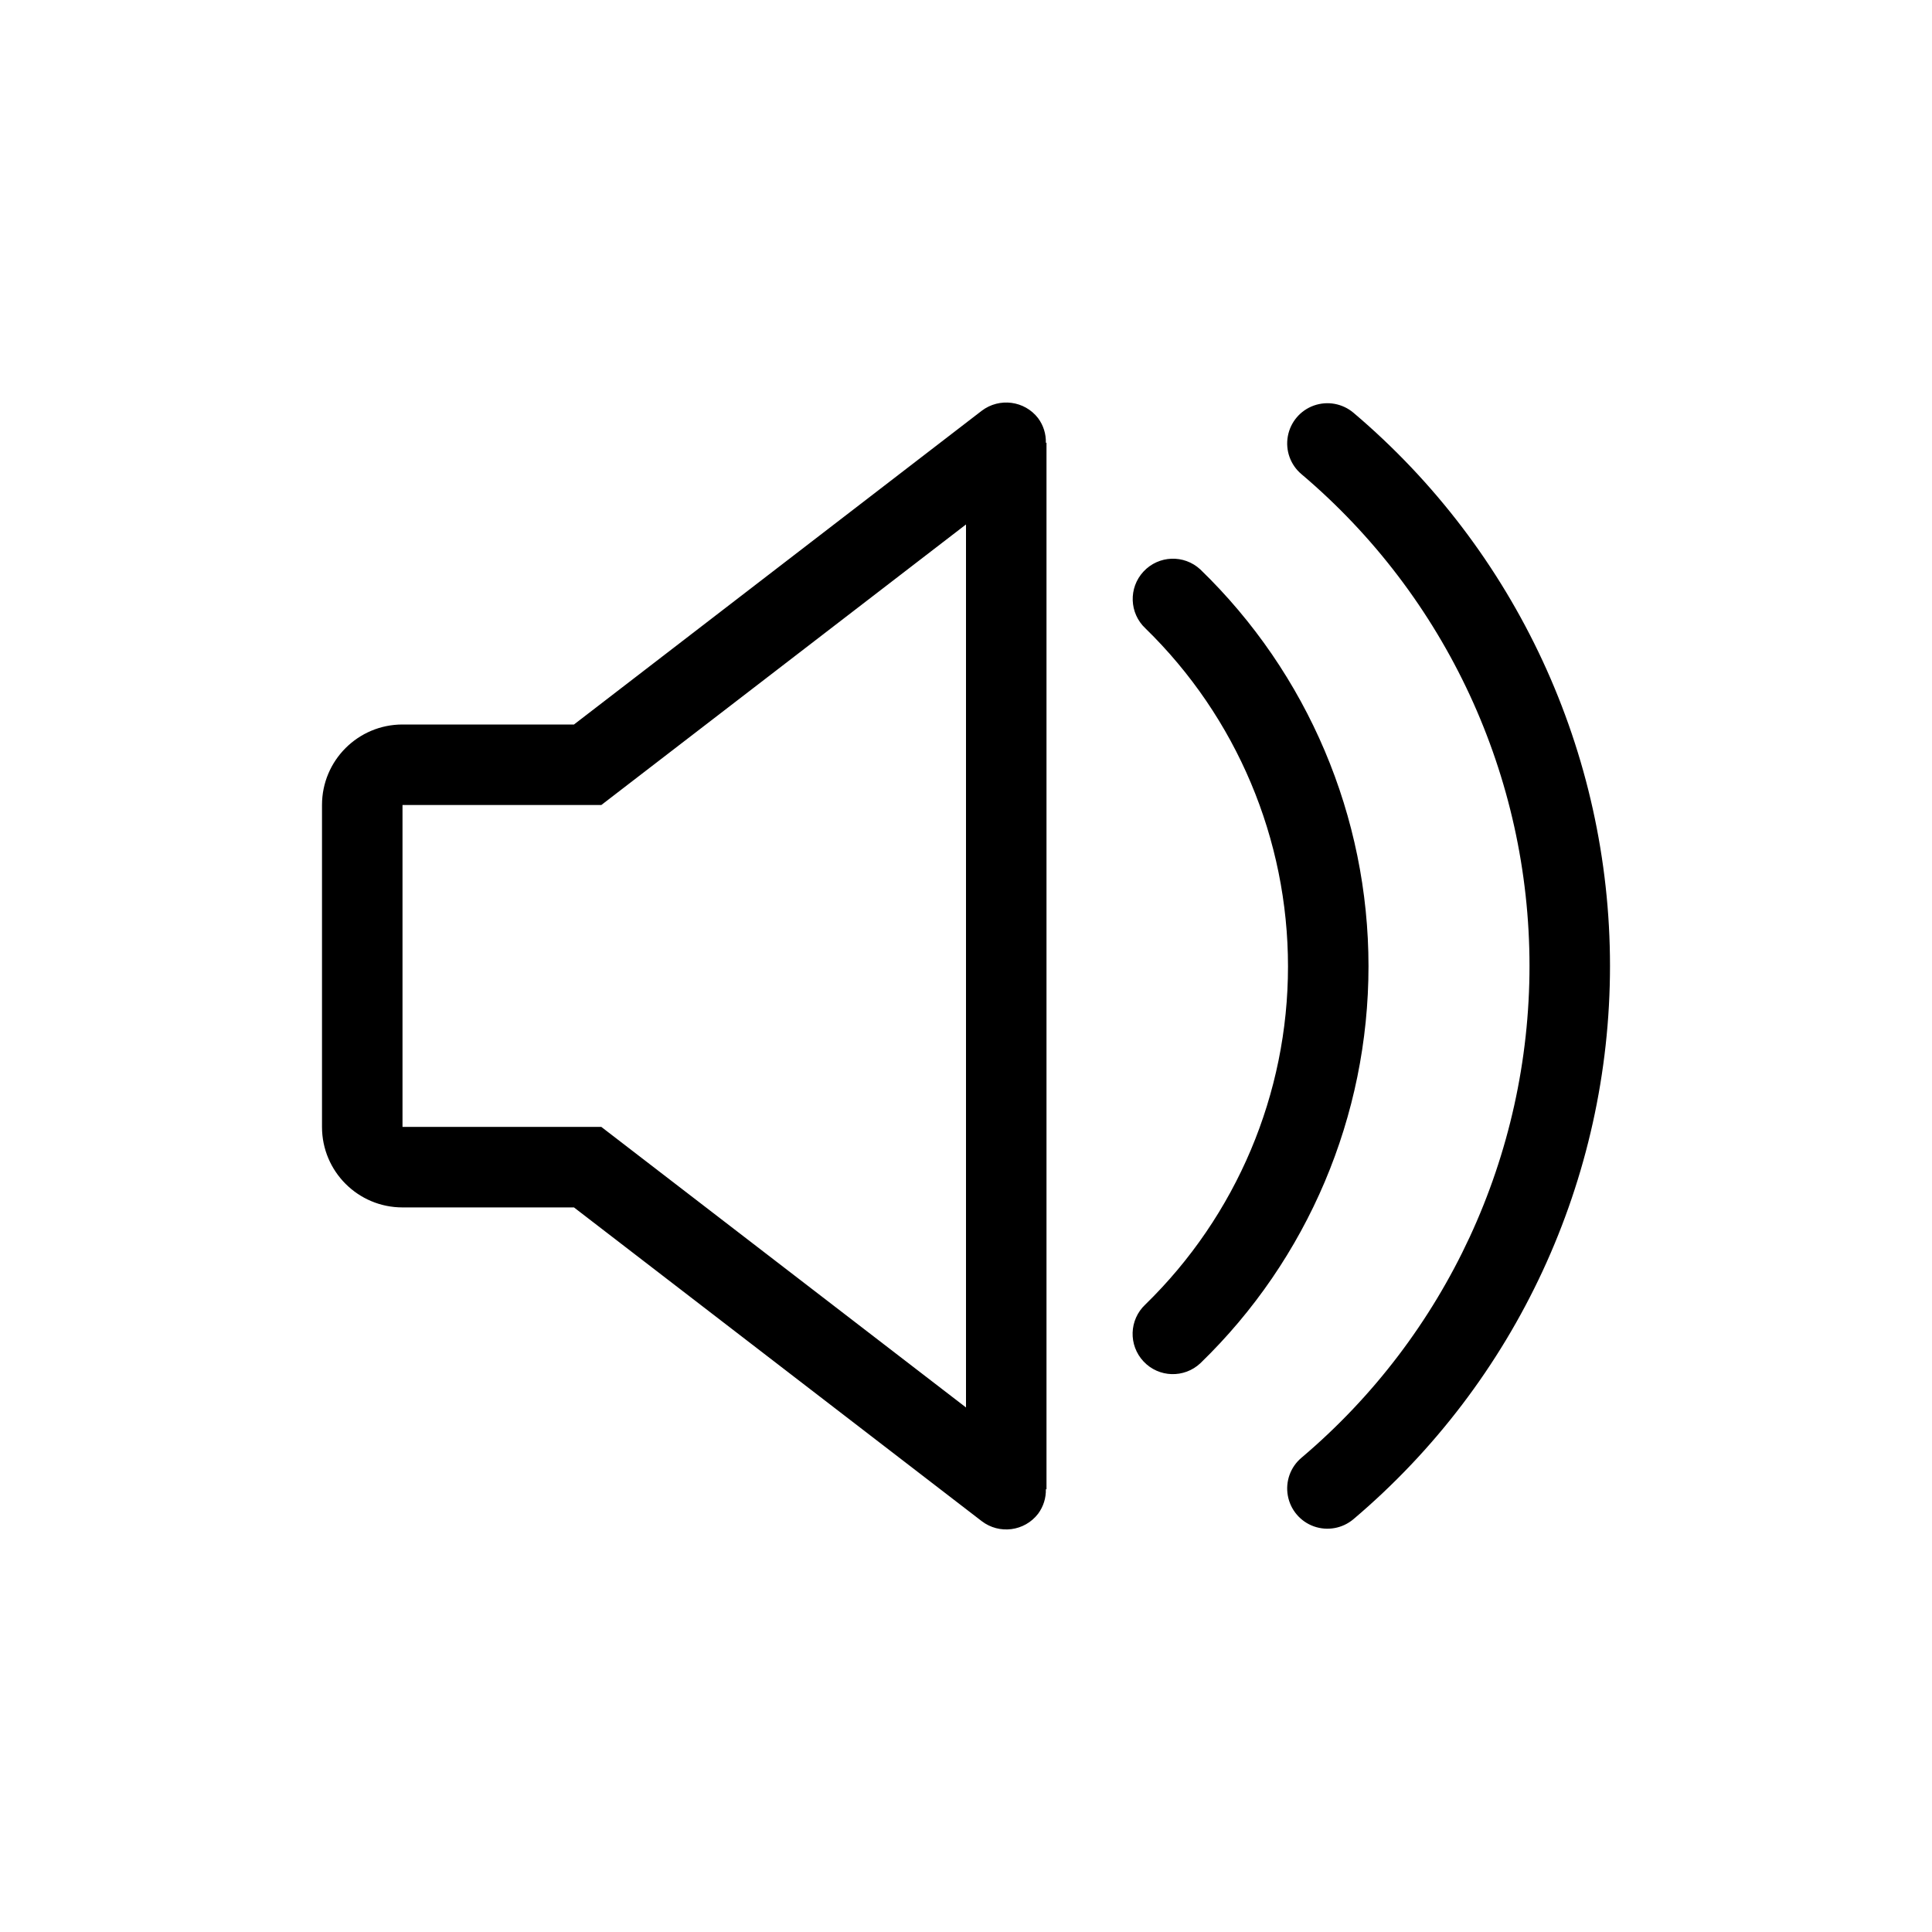 <svg width="24" height="24" viewBox="0 0 24 24" fill="none" xmlns="http://www.w3.org/2000/svg" xmlns:xlink="http://www.w3.org/1999/xlink">
	<desc>
			Created with Pixso.
	</desc>
	<defs/>
	<path id="Color" d="M12.195 5.103C12.415 4.936 12.728 4.977 12.896 5.195C12.961 5.283 12.995 5.39 12.992 5.5L13 5.5L13 18.5L12.992 18.5C12.995 18.609 12.961 18.716 12.896 18.804C12.728 19.023 12.414 19.064 12.195 18.896L7.13 14.999L5 14.999C4.448 14.999 4 14.552 4 13.999L4 10C4 9.447 4.448 9 5 9L7.13 9L12.195 5.103ZM16.814 5.128C16.677 5.012 16.49 4.978 16.321 5.038C16.153 5.098 16.03 5.243 15.998 5.419C15.966 5.595 16.03 5.775 16.167 5.89C17.964 7.411 19 9.646 19 11.999C19 14.354 17.964 16.588 16.167 18.109C16.03 18.224 15.966 18.404 15.998 18.58C16.03 18.756 16.153 18.901 16.321 18.961C16.49 19.021 16.677 18.987 16.814 18.871C18.834 17.16 20 14.647 20 11.999C20 9.352 18.834 6.839 16.814 5.128ZM12 17.484L7.47 13.999L5 13.999L5 10L7.47 10L12 6.515L12 17.484ZM14.205 7.1C14.393 6.898 14.708 6.886 14.911 7.074C16.246 8.366 17 10.145 17 12.003C17 13.862 16.247 15.641 14.912 16.934C14.711 17.123 14.395 17.114 14.206 16.913C14.016 16.711 14.026 16.395 14.227 16.206C15.36 15.102 16 13.588 16 12.006C16 10.425 15.362 8.91 14.229 7.806C14.028 7.618 14.017 7.302 14.205 7.1Z" clip-rule="evenodd" fill-rule="evenodd" fill="currentColor" fill-opacity="1"/>
	<mask id="mask182_429" mask-type="alpha" maskUnits="userSpaceOnUse" x="4" y="5" width="16" height="14">
		<path id="Color" d="M12.195 5.103C12.415 4.936 12.728 4.977 12.896 5.195C12.961 5.283 12.995 5.39 12.992 5.5L13 5.5L13 18.5L12.992 18.5C12.995 18.609 12.961 18.716 12.896 18.804C12.728 19.023 12.414 19.064 12.195 18.896L7.13 14.999L5 14.999C4.448 14.999 4 14.552 4 13.999L4 10C4 9.447 4.448 9 5 9L7.13 9L12.195 5.103ZM16.814 5.128C16.677 5.012 16.49 4.978 16.321 5.038C16.153 5.098 16.03 5.243 15.998 5.419C15.966 5.595 16.03 5.775 16.167 5.89C17.964 7.411 19 9.646 19 11.999C19 14.354 17.964 16.588 16.167 18.109C16.03 18.224 15.966 18.404 15.998 18.58C16.03 18.756 16.153 18.901 16.321 18.961C16.49 19.021 16.677 18.987 16.814 18.871C18.834 17.16 20 14.647 20 11.999C20 9.352 18.834 6.839 16.814 5.128ZM12 17.484L7.47 13.999L5 13.999L5 10L7.47 10L12 6.515L12 17.484ZM14.205 7.1C14.393 6.898 14.708 6.886 14.911 7.074C16.246 8.366 17 10.145 17 12.003C17 13.862 16.247 15.641 14.912 16.934C14.711 17.123 14.395 17.114 14.206 16.913C14.016 16.711 14.026 16.395 14.227 16.206C15.36 15.102 16 13.588 16 12.006C16 10.425 15.362 8.91 14.229 7.806C14.028 7.618 14.017 7.302 14.205 7.1Z" clip-rule="evenodd" fill-rule="evenodd" fill="currentColor" fill-opacity="1"/>
	</mask>
</svg>
